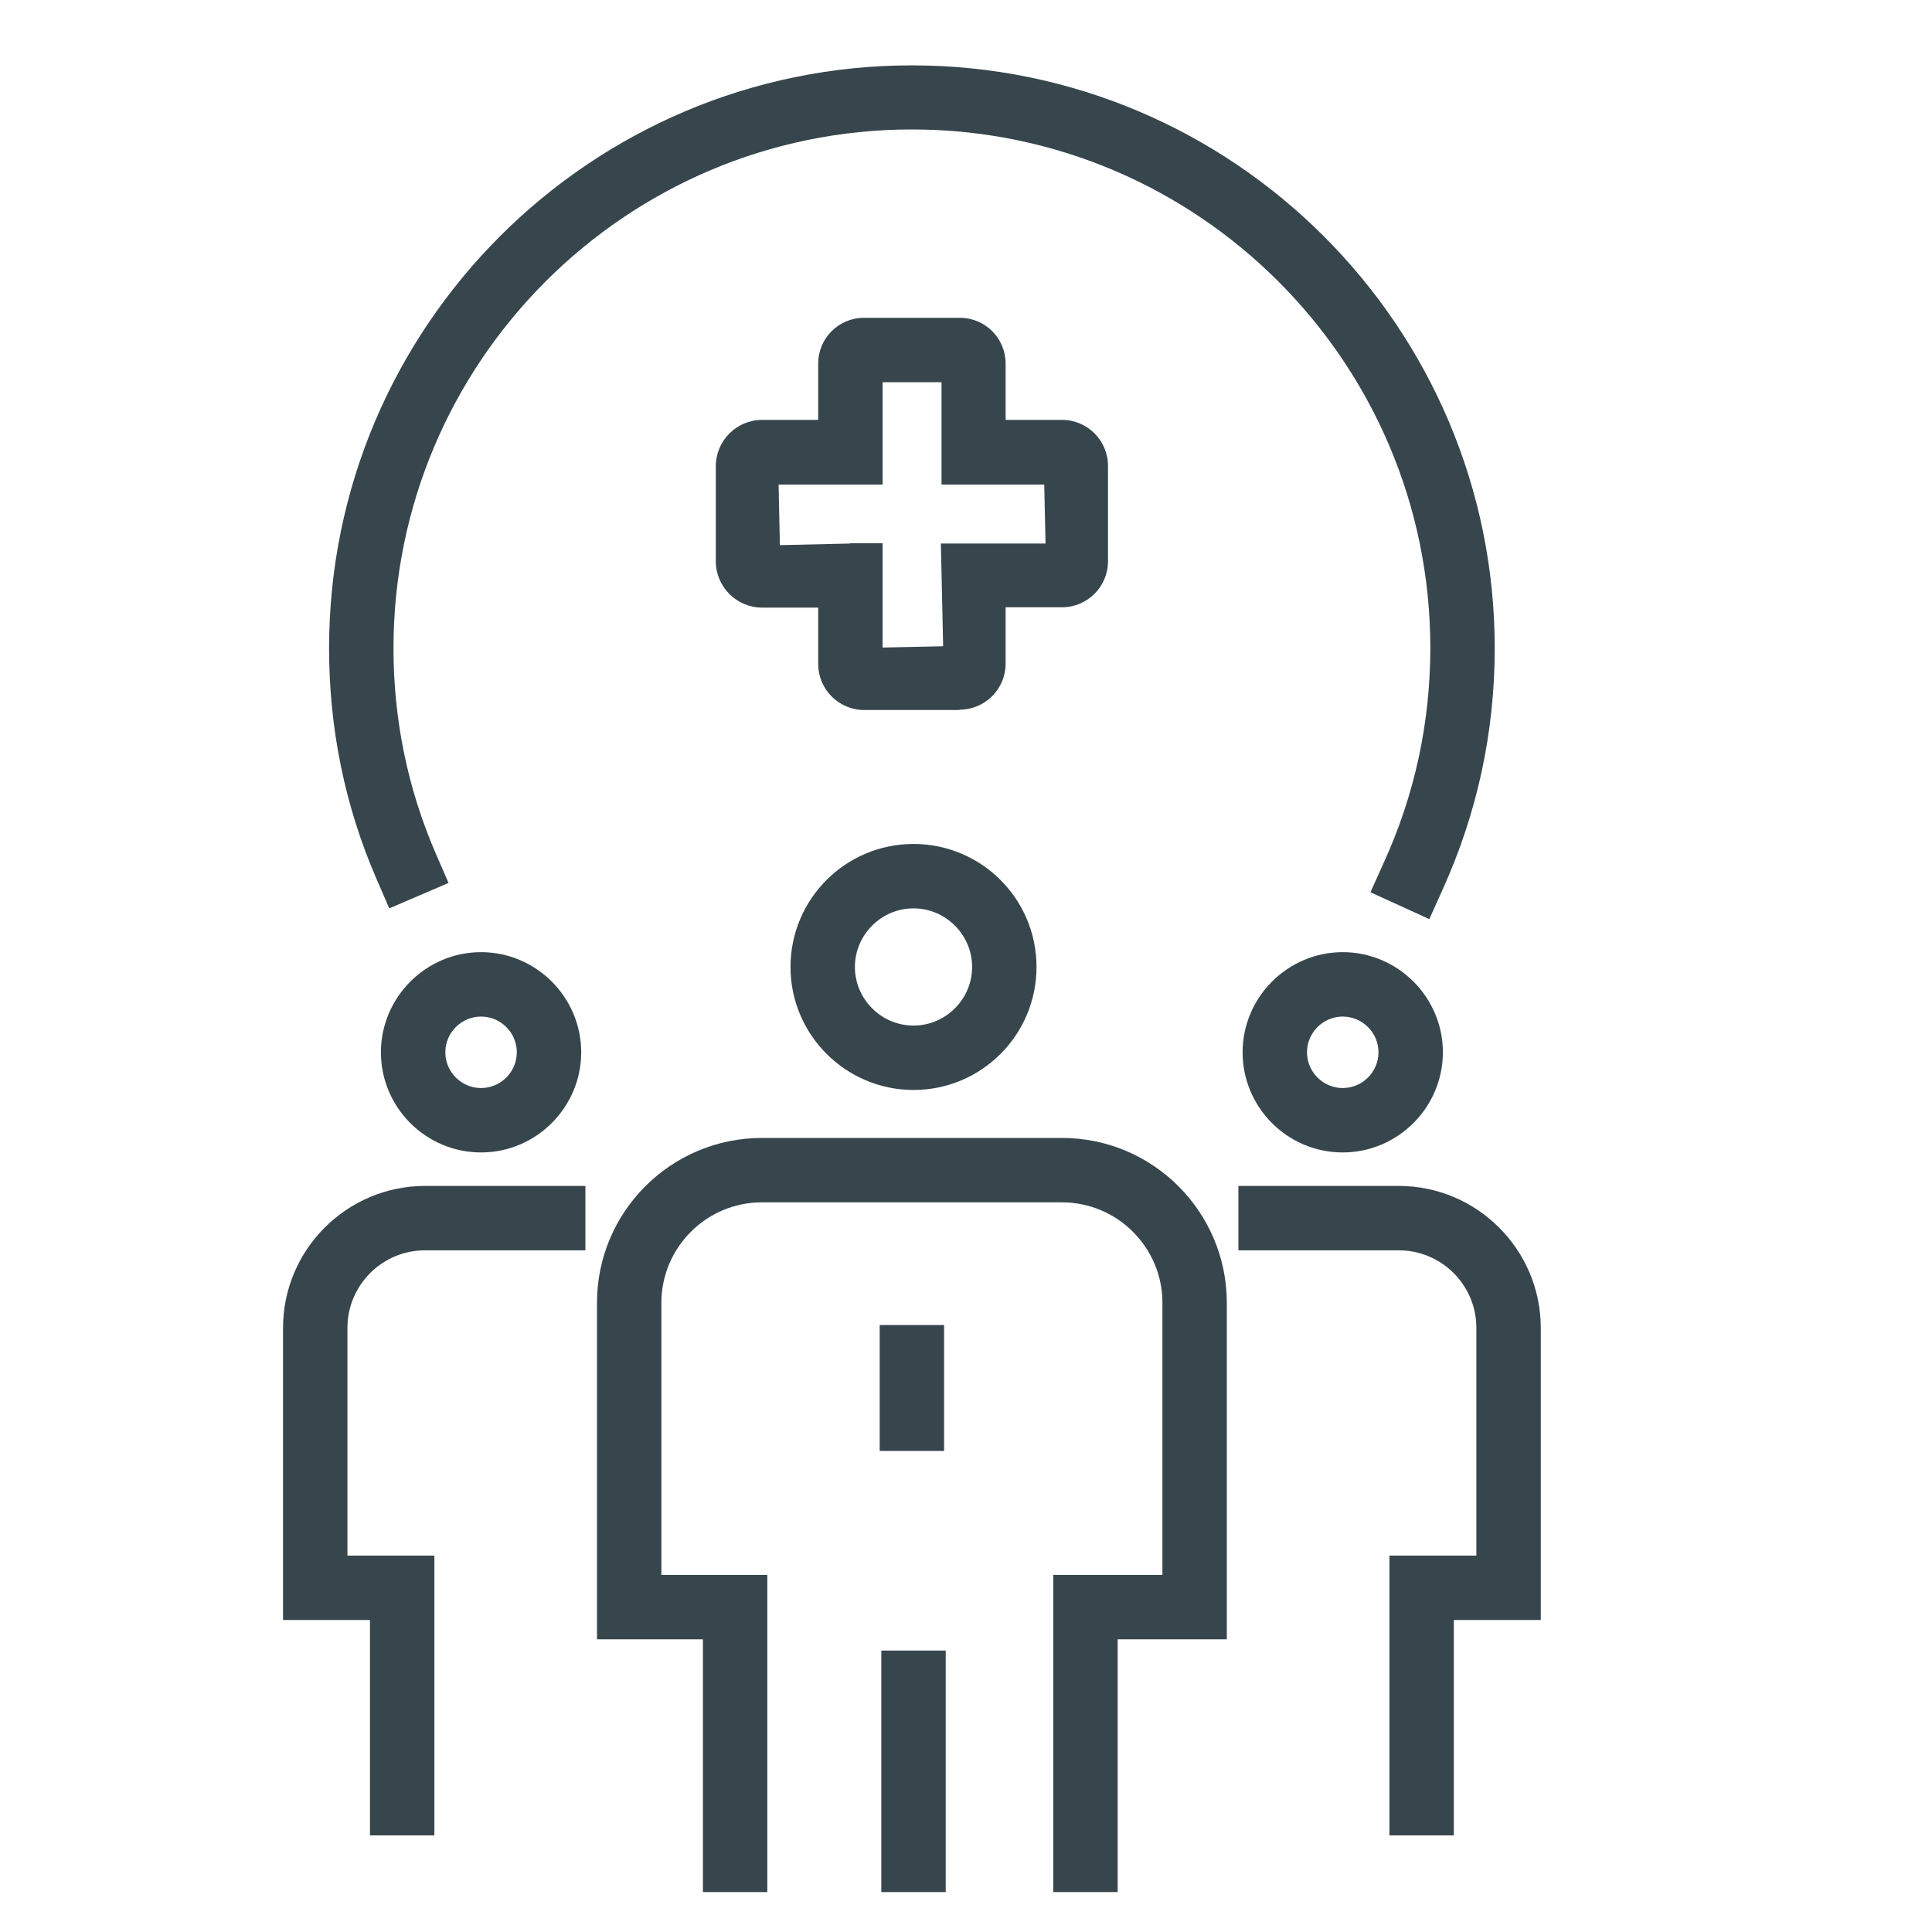 <?xml version="1.0" encoding="UTF-8"?>
<svg id="Layer_1" data-name="Layer 1" xmlns="http://www.w3.org/2000/svg" viewBox="0 0 60 60">
  <defs>
    <style>
      .cls-1 {
        fill: #37464c;
        stroke-width: 0px;
      }
    </style>
  </defs>
  <g>
    <path class="cls-1" d="m44.13,27.88l-.91-.41.21-.46c.99-2.17,1.49-4.48,1.49-6.88,0-9.15-7.45-16.6-16.6-16.6S11.72,10.98,11.72,20.13c0,2.28.45,4.49,1.35,6.57l.2.46-.92.4-.2-.46c-.95-2.2-1.43-4.55-1.43-6.96,0-9.7,7.89-17.6,17.6-17.6s17.6,7.89,17.6,17.6c0,2.54-.53,5-1.58,7.3l-.21.46Z"/>
    <path class="cls-1" d="m44.38,28.54l-1.82-.83.41-.91c.96-2.1,1.45-4.35,1.45-6.68,0-8.88-7.22-16.1-16.1-16.1S12.22,11.25,12.22,20.13c0,2.21.44,4.36,1.31,6.37l.4.92-1.84.79-.4-.92c-.98-2.26-1.47-4.67-1.47-7.16C10.22,10.15,18.34,2.03,28.32,2.03s18.1,8.12,18.1,18.1c0,2.62-.55,5.14-1.62,7.5l-.41.91Zm-.5-1.33h0c.13-.29.26-.59.38-.89-.12.3-.24.59-.38.89Zm-32.64-6.31s0,0,0,0c0,0,0,0,0,0Zm0-.01h0s0,0,0,0Zm0-.06s0,0,0,.01c0,0,0,0,0-.01Zm0-.12v.02-.02Zm0,0s0,0,0,0c0,0,0,0,0,0Zm0,0h0s0,0,0,0Zm0-.03h0s0,0,0,0Zm0-.03s0,0,0,0c0,0,0,0,0,0Zm0-.07h0s0,0,0,0Zm0-.01s0,0,0,0c0,0,0,0,0,0Zm0,0h0s0,0,0,0Zm0-.06h0s0,0,0,0Zm0-.03h0s0,0,0,0Zm0-.12h0s0,0,0,0Zm0-.02h0s0,0,0,0Zm0-.03h0s0,0,0,0Zm0-.07h0s0,0,0,0Zm0-.1v.03-.03ZM28.32,3.03c9.43,0,17.1,7.67,17.1,17.1,0-9.43-7.67-17.1-17.1-17.1S11.22,10.7,11.22,20.13c0-9.43,7.67-17.1,17.1-17.1Z"/>
  </g>
  <g>
    <g>
      <path class="cls-1" d="m12.99,56.5h-1v-6.69h-2.7v-8.57c0-2.16,1.75-3.91,3.91-3.91h4.48v1h-4.48c-1.6,0-2.91,1.31-2.91,2.91v7.57h2.7v7.69Z"/>
      <path class="cls-1" d="m13.49,57h-2v-6.69h-2.7v-9.07c0-2.43,1.98-4.41,4.41-4.41h4.98v2h-4.98c-1.33,0-2.41,1.08-2.41,2.41v7.07h2.7v8.69Zm-3.7-7.69h2.7-2.7Z"/>
    </g>
    <g>
      <path class="cls-1" d="m44.65,56.5h-1v-7.69h2.7v-7.57c0-1.6-1.31-2.91-2.91-2.91h-4.48v-1h4.48c2.16,0,3.91,1.75,3.91,3.91v8.57h-2.7v6.69Z"/>
      <path class="cls-1" d="m45.15,57h-2v-8.69h2.7v-7.07c0-1.33-1.08-2.41-2.41-2.41h-4.98v-2h4.98c2.43,0,4.41,1.98,4.41,4.41v9.07h-2.7v6.69Zm-5.69-19.17h3.98c1.88,0,3.41,1.53,3.41,3.41,0-1.88-1.53-3.41-3.41-3.41h-3.98Z"/>
    </g>
    <g>
      <path class="cls-1" d="m34.21,58.26h-1v-8.85h3.39v-8.95c0-2-1.63-3.62-3.62-3.62h-9.32c-2,0-3.62,1.63-3.62,3.62v8.95h3.29v8.85h-1v-7.85h-3.29v-9.95c0-2.55,2.07-4.62,4.62-4.62h9.32c2.55,0,4.62,2.07,4.62,4.62v9.95h-3.39v7.85Z"/>
      <path class="cls-1" d="m34.71,58.76h-2v-9.85h3.39v-8.45c0-1.72-1.4-3.12-3.12-3.12h-9.32c-1.72,0-3.12,1.4-3.12,3.12v8.45h3.29v9.85h-2v-7.85h-3.29v-10.45c0-2.83,2.3-5.12,5.12-5.12h9.32c2.83,0,5.12,2.3,5.12,5.12v10.45h-3.39v7.85Zm-11.88-1v-7.85,7.85Zm-3.29-7.85v-9.45c0-2.27,1.85-4.12,4.12-4.12h9.32c2.27,0,4.12,1.85,4.12,4.12,0-2.27-1.85-4.12-4.12-4.12h-9.32c-2.27,0-4.12,1.85-4.12,4.12v9.45Z"/>
    </g>
    <g>
      <rect class="cls-1" x="27.87" y="51.76" width="1" height="6.5"/>
      <rect class="cls-1" x="27.37" y="51.26" width="2" height="7.5"/>
    </g>
    <g>
      <rect class="cls-1" x="27.82" y="41.65" width="1" height="2.91"/>
      <rect class="cls-1" x="27.32" y="41.15" width="2" height="3.91"/>
    </g>
    <g>
      <path class="cls-1" d="m14.94,35.29c-1.44,0-2.61-1.17-2.61-2.61s1.17-2.61,2.61-2.61,2.61,1.17,2.61,2.61-1.17,2.61-2.61,2.61Zm0-4.23c-.89,0-1.61.72-1.61,1.61s.72,1.61,1.61,1.61,1.61-.72,1.61-1.61-.72-1.61-1.61-1.61Z"/>
      <path class="cls-1" d="m14.94,35.79c-1.72,0-3.11-1.4-3.11-3.11s1.4-3.11,3.11-3.11,3.11,1.4,3.11,3.11-1.4,3.11-3.11,3.11Zm-2.11-3.11c0,1.17.95,2.11,2.11,2.11s2.11-.95,2.11-2.11c0,1.17-.95,2.11-2.11,2.11s-2.11-.95-2.11-2.11Zm2.11-1.11c-.61,0-1.11.5-1.11,1.11s.5,1.11,1.11,1.11,1.11-.5,1.11-1.11-.5-1.11-1.11-1.11Z"/>
    </g>
    <g>
      <path class="cls-1" d="m41.7,35.29c-1.44,0-2.61-1.17-2.61-2.61s1.17-2.61,2.61-2.61,2.61,1.17,2.61,2.61-1.17,2.61-2.61,2.61Zm0-4.23c-.89,0-1.61.72-1.61,1.61s.72,1.61,1.61,1.61,1.61-.72,1.61-1.61-.72-1.61-1.61-1.61Z"/>
      <path class="cls-1" d="m41.7,35.79c-1.72,0-3.11-1.4-3.11-3.11s1.4-3.11,3.11-3.11,3.11,1.4,3.11,3.11-1.4,3.11-3.11,3.11Zm-2.11-3.11c0,1.17.95,2.11,2.11,2.11s2.11-.95,2.11-2.11c0,1.17-.95,2.11-2.11,2.11s-2.11-.95-2.11-2.11Zm2.11-1.11c-.61,0-1.11.5-1.11,1.11s.5,1.11,1.11,1.11,1.11-.5,1.11-1.11-.5-1.11-1.11-1.11Z"/>
    </g>
    <g>
      <path class="cls-1" d="m28.37,33.35c-1.83,0-3.32-1.49-3.32-3.32s1.49-3.32,3.32-3.32,3.32,1.49,3.32,3.32-1.49,3.32-3.32,3.32Zm0-5.64c-1.28,0-2.32,1.04-2.32,2.32s1.04,2.32,2.32,2.32,2.32-1.04,2.32-2.32-1.04-2.32-2.32-2.32Z"/>
      <path class="cls-1" d="m28.37,33.85c-2.1,0-3.82-1.71-3.82-3.82s1.71-3.82,3.82-3.82,3.82,1.71,3.82,3.82-1.71,3.82-3.82,3.82Zm-2.82-3.82c0,1.55,1.26,2.82,2.82,2.82s2.82-1.26,2.82-2.82c0,1.55-1.26,2.82-2.82,2.82s-2.82-1.26-2.82-2.82Zm2.82-1.82c-1,0-1.82.82-1.82,1.82s.82,1.82,1.82,1.82,1.82-.82,1.82-1.82-.82-1.82-1.82-1.82Z"/>
    </g>
  </g>
  <g>
    <path class="cls-1" d="m29.8,21.55h-2.96c-.51,0-.93-.42-.93-.93v-2.25h-2.24c-.52,0-.94-.42-.94-.94v-2.95c0-.52.42-.94.94-.94h2.24v-2.25c0-.51.41-.92.92-.92h2.98c.51,0,.92.41.92.92v2.25h2.25c.51,0,.93.42.93.93v2.96c0,.51-.42.93-.93.93h-2.25v2.25c0,.51-.42.93-.93.93Zm-3.4-4.18h.5v3.25l2.9-.07-.07-3.18h3.25l-.07-2.83h-3.18v-3.18h-2.83v3.18h-3.24l.06,2.89,2.68-.06Zm6.58-2.83h0,0Z"/>
    <path class="cls-1" d="m29.8,22.05h-2.96c-.79,0-1.43-.64-1.43-1.43v-1.75h-1.74c-.79,0-1.44-.64-1.44-1.44v-2.95c0-.79.64-1.44,1.44-1.44h1.74v-1.75c0-.79.64-1.42,1.42-1.42h2.98c.79,0,1.42.64,1.42,1.42v1.75h1.75c.79,0,1.43.64,1.43,1.43v2.96c0,.79-.64,1.43-1.43,1.43h-1.75v1.75c0,.79-.64,1.43-1.43,1.43Zm-3.4-5.18h1.01v3.24l1.88-.04-.07-3.19h3.25l-.04-1.83h-3.19v-3.18h-1.83v3.18h-3.23l.04,1.88,2.19-.05Zm3.84,1h2.74-2.74Zm-.01-3.83v-2.75,2.75Z"/>
  </g>
</svg>